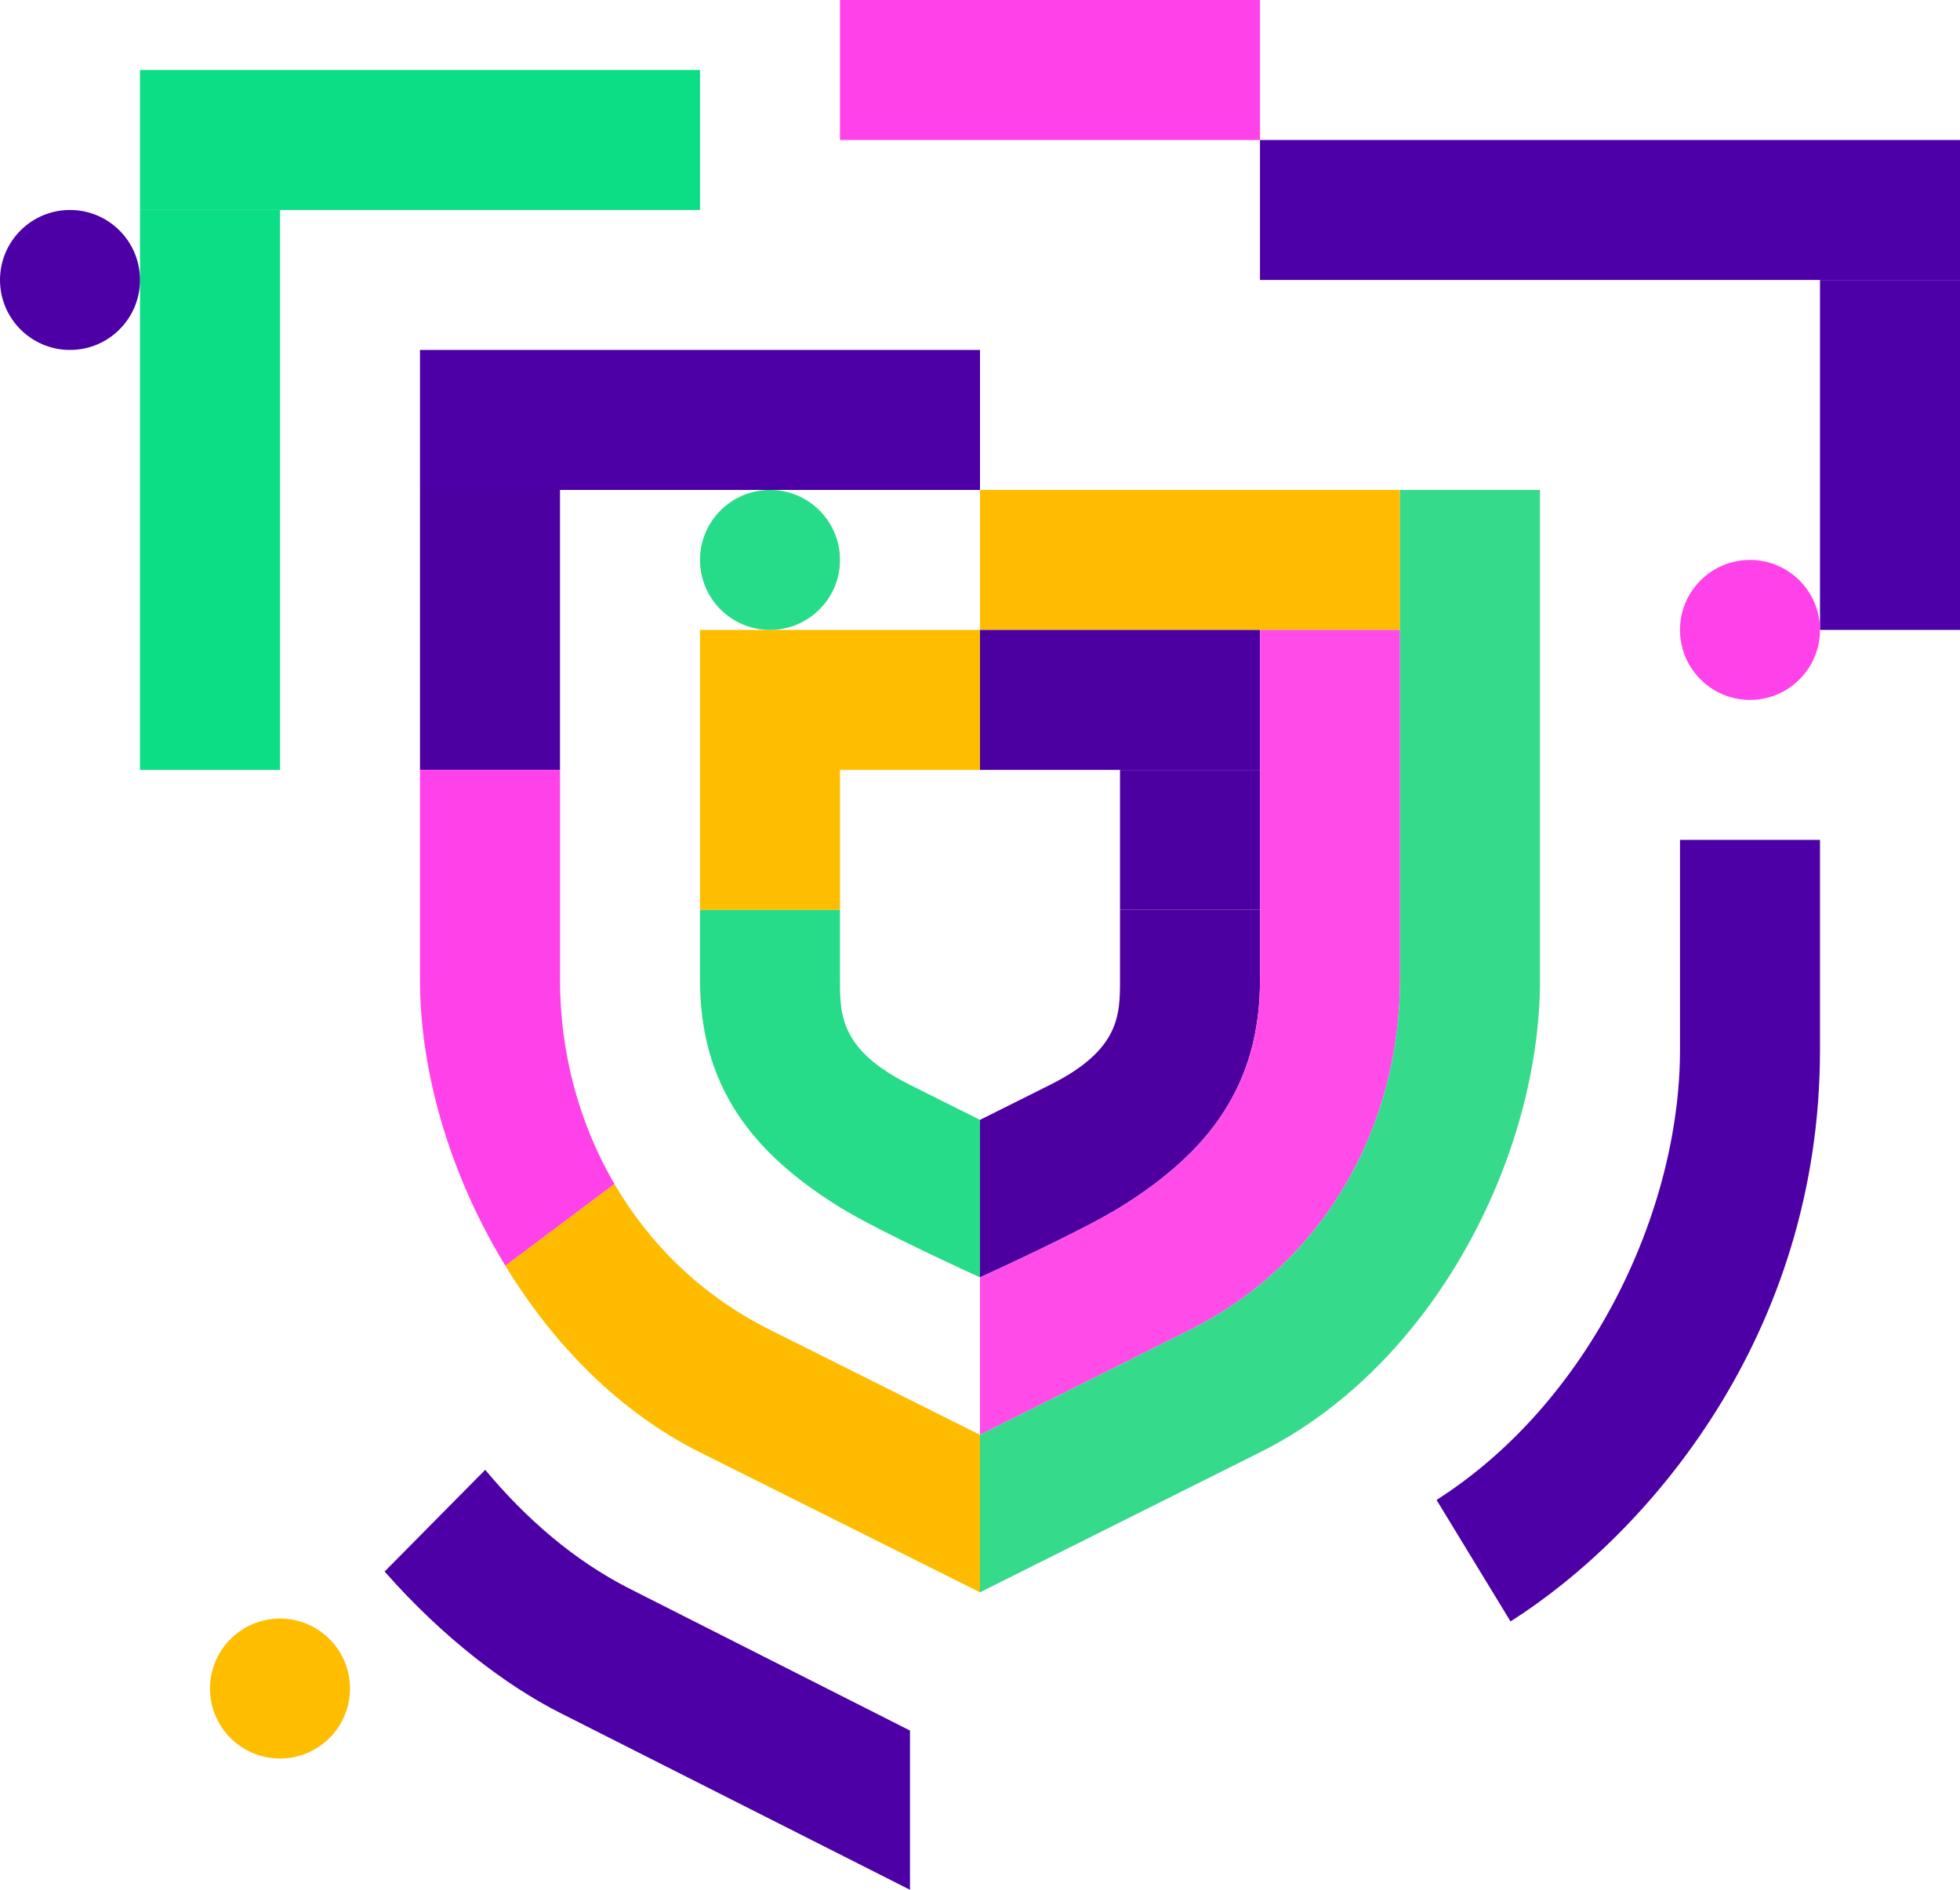 <?xml version="1.0" encoding="utf-8"?>
<svg width="224px" height="216px" viewbox="0 0 224 216" version="1.1" xmlns:xlink="http://www.w3.org/1999/xlink" xmlns="http://www.w3.org/2000/svg">
  <g id="Colorful-Shield">
    <path d="M0 16L80 16L80 0L0 0L0 16Z" transform="translate(144 16)" id="Fill-1" fill="#4D00A8" fill-rule="evenodd" stroke="none" />
    <path d="M0 16L48 16L48 0L0 0L0 16Z" transform="translate(96 0)" id="Fill-1-Copy" fill="#FF41EA" fill-rule="evenodd" stroke="none" />
    <path d="M0 40L16 40L16 0L0 0L0 40Z" transform="translate(208 32)" id="Fill-3" fill="#4D00A8" fill-rule="evenodd" stroke="none" />
    <path d="M0 16L64 16L64 0L0 0L0 16Z" transform="translate(16 8)" id="Fill-5" fill="#0BDE85" fill-rule="evenodd" stroke="none" />
    <path d="M0 16L64 16L64 0L0 0L0 16Z" transform="translate(48 40)" id="Fill-7" fill="#4D00A5" fill-rule="evenodd" stroke="none" />
    <path d="M0 16L48 16L48 0L0 0L0 16Z" transform="translate(112 56)" id="Fill-9" fill="#FFBC00" fill-rule="evenodd" stroke="none" />
    <path d="M0 16L32 16L32 0L0 0L0 16Z" transform="translate(112 72)" id="Fill-12" fill="#4D00A2" fill-rule="evenodd" stroke="none" />
    <path d="M0 16L16 16L16 0L0 0L0 16Z" transform="translate(128 88)" id="Fill-13" fill="#4D00A2" fill-rule="evenodd" stroke="none" />
    <path d="M16 32L16 16L32 16L32 0L0 0L0 32" transform="translate(80 72)" id="Fill-14" fill="#FFBD00" fill-rule="evenodd" stroke="none" />
    <path d="M0 64L16 64L16 0L0 0L0 64Z" transform="translate(16 24)" id="Fill-16" fill="#0BDE85" fill-rule="evenodd" stroke="none" />
    <path d="M0 32L16 32L16 0L0 0L0 32Z" transform="translate(48 56)" id="Fill-19" fill="#4D00A2" fill-rule="evenodd" stroke="none" />
    <path d="M16 8C16 12.416 12.416 16 8 16C3.584 16 0 12.416 0 8C0 3.584 3.584 0 8 0C12.416 0 16 3.584 16 8" transform="translate(80 56)" id="Fill-20" fill="#27DC88" fill-rule="evenodd" stroke="none" />
    <path d="M16 8C16 12.416 12.416 16 8 16C3.584 16 0 12.416 0 8C0 3.584 3.584 0 8 0C12.416 0 16 3.584 16 8" transform="translate(192 64)" id="Fill-20-Copy-2" fill="#FF41EA" fill-rule="evenodd" stroke="none" />
    <path d="M16 8C16 12.416 12.416 16 8 16C3.584 16 0 12.416 0 8C0 3.584 3.584 0 8 0C12.416 0 16 3.584 16 8" transform="translate(0 24)" id="Fill-20-Copy" fill="#4D00A5" fill-rule="evenodd" stroke="none" />
    <path d="M16 8C16 12.416 12.416 16 8 16C3.584 16 0 12.416 0 8C0 3.584 3.584 0 8 0C12.416 0 16 3.584 16 8" transform="translate(24 185)" id="Fill-20-Copy-3" fill="#FFBD00" fill-rule="evenodd" stroke="none" />
    <path d="M32 0L32 8C32 20 26.216 27.68 16 34C11.496 36.792 0 42 0 42L0 24L8 20C16 16 16 12 16 8L16 0L32 0Z" transform="translate(112 104)" id="Fill-22" fill="#4D009F" fill-rule="evenodd" stroke="none" />
    <path d="M0 0L0 8C0 20 5.784 27.68 16 34C20.504 36.792 32 42 32 42L32 24L24 20C16 16 16 12 16 8L16 0L0 0Z" transform="translate(80 104)" id="Fill-24" fill="#27DC88" fill-rule="evenodd" stroke="none" />
    <path d="M32 0L32 40C32 52 26.216 59.68 16 66C11.496 68.792 0 74 0 74L0 92L24 80C40 72 48 56 48 40L48 0L32 0Z" transform="translate(112 72)" id="Fill-26" fill="#FF4BE8" fill-rule="evenodd" stroke="none" />
    <path d="M64 -3.33983e-13L64 56C64 76 52 100 32 110L0 126L0 108L24 96C40 88 48 72 48 56L48 -3.33983e-13L64 -3.33983e-13Z" transform="translate(112 56)" id="Fill-28" fill="#36DA8B" fill-rule="evenodd" stroke="none" />
    <path d="M16 24L16 0L0 0L0 24C0 34.688 3.512 46.464 9.76 56.68L22.224 47.336C18.088 40.248 16 32.136 16 24" transform="translate(48 88)" id="Fill-30" fill="#FF41EA" fill-rule="evenodd" stroke="none" />
    <path d="M22.24 30.664L54.24 46.664L54.24 28.664L30.24 16.664C22.376 12.728 16.464 6.848 12.464 0L0 9.344C5.44 18.256 12.928 26.008 22.24 30.664" transform="translate(57.76 135.336)" id="Fill-32" fill="#FFBB00" fill-rule="evenodd" stroke="none" />
    <path d="M11.496 0L0 11.624C6.664 19.208 13.936 24.68 20.04 27.776C28.04 31.816 60.04 48 60.04 48L60.04 29.8L28.04 13.608C21.624 10.36 16.136 5.56 11.496 0" transform="translate(43.957 168)" id="Fill-34" fill="#4D00A5" fill-rule="evenodd" stroke="none" />
    <path d="M27.824 0L27.824 24C27.824 42.528 17.424 64.352 0 75.44L8.456 89.328C24.072 79.416 43.824 56.672 43.824 24L43.824 0L27.824 0Z" transform="translate(164.176 96)" id="Fill-36" fill="#4D00A5" fill-rule="evenodd" stroke="none" />
  </g>
</svg>